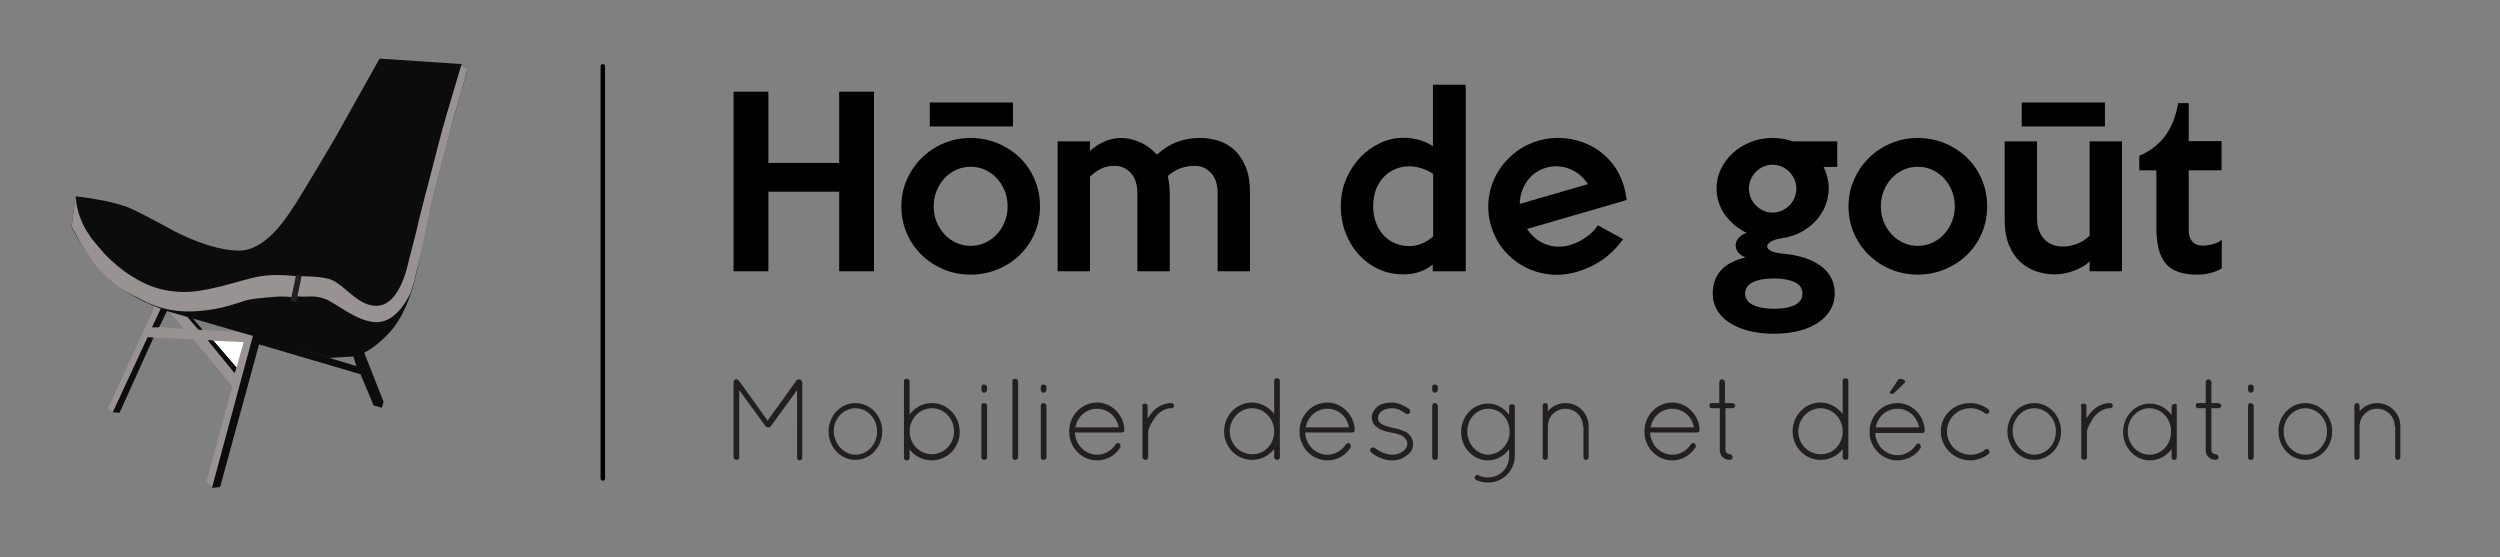 <?xml version="1.0" encoding="utf-8"?>
<!-- Generator: Adobe Illustrator 17.0.0, SVG Export Plug-In . SVG Version: 6.00 Build 0)  -->
<!DOCTYPE svg PUBLIC "-//W3C//DTD SVG 1.1//EN" "http://www.w3.org/Graphics/SVG/1.1/DTD/svg11.dtd">
<svg version="1.1" xmlns="http://www.w3.org/2000/svg" xmlns:xlink="http://www.w3.org/1999/xlink" x="0px" y="0px" width="552px"
	 height="122.994px" viewBox="-21.2 279.979 552 122.994" enable-background="new -21.2 279.979 552 122.994" xml:space="preserve">
<rect x="-21.2" y="279.979" width="552" height="122.994" fill="#808080" stroke="none"/>
<g id="Calque_1">
</g>
<g id="Calque_1_-_copie">
</g>
<g id="Calque_1_-_copie_2">
	
		<line fill="none" stroke="#000000" stroke-linecap="round" stroke-linejoin="round" stroke-miterlimit="10" x1="111.9" y1="385.618" x2="111.9" y2="294.618"/>
	<g enable-background="new    ">
		<path fill="#231F20" d="M154.791,366.125l-5.815,7.981c-0.114,0.228-0.342,0.228-0.57,0.228l0,0c-0.228,0-0.456-0.114-0.57-0.228
			l-5.815-7.981v14.822c0,0.342-0.228,0.57-0.57,0.57s-0.684-0.228-0.684-0.57V364.3c0-0.228,0.114-0.342,0.228-0.456l0,0
			c0.228-0.228,0.684-0.114,0.912,0.114l6.385,8.893l6.385-8.893c0.228-0.228,0.57-0.342,0.912-0.114
			c0.114,0.114,0.114,0.114,0.228,0.228c0,0.114,0.114,0.228,0.114,0.342v16.646c0,0.342-0.228,0.57-0.57,0.57
			s-0.57-0.228-0.57-0.57V366.125z"/>
		<path fill="#231F20" d="M167.675,368.975c3.306,0,5.929,2.85,5.929,6.271s-2.622,6.271-5.929,6.271s-5.929-2.85-5.929-6.271
			C161.746,371.825,164.368,368.975,167.675,368.975z M167.675,380.376c2.622,0,4.789-2.28,4.789-5.131s-2.166-5.131-4.789-5.131
			c-2.622,0-4.789,2.28-4.789,5.131C163,378.096,165.166,380.376,167.675,380.376z"/>
		<path fill="#231F20" d="M178.392,375.588v-0.228v-0.342v-10.831c0-0.342,0.228-0.57,0.57-0.57s0.684,0.228,0.684,0.57v7.297
			c1.14-1.482,2.85-2.508,4.903-2.508c3.42,0,6.157,2.85,6.157,6.385c0,3.42-2.736,6.271-6.157,6.271
			c-1.938,0-3.762-0.912-4.903-2.394v1.824c0,0.342-0.228,0.57-0.684,0.57c-0.342,0-0.57-0.228-0.57-0.57V375.588z M179.646,375.246
			c0,2.736,2.166,5.017,4.903,5.017c2.736,0,4.903-2.28,4.903-5.017c0-2.85-2.166-5.131-4.903-5.131
			c-2.622,0-4.789,2.166-4.903,4.903V375.246z"/>
		<path fill="#231F20" d="M195.494,365.441c0-0.342,0.228-0.57,0.57-0.57s0.684,0.228,0.684,0.57v0.57
			c0,0.342-0.228,0.684-0.684,0.684c-0.342,0-0.57-0.342-0.57-0.684V365.441z M195.494,369.545c0-0.342,0.228-0.57,0.57-0.57
			s0.684,0.228,0.684,0.57v11.401c0,0.342-0.228,0.57-0.684,0.57c-0.342,0-0.57-0.228-0.57-0.57V369.545z"/>
		<path fill="#231F20" d="M202.335,364.186c0-0.342,0.228-0.57,0.57-0.57s0.684,0.228,0.684,0.57v16.76
			c0,0.342-0.228,0.57-0.684,0.57c-0.342,0-0.57-0.228-0.57-0.57V364.186z"/>
		<path fill="#231F20" d="M208.605,365.441c0-0.342,0.228-0.57,0.57-0.57s0.684,0.228,0.684,0.57v0.57
			c0,0.342-0.228,0.684-0.684,0.684c-0.342,0-0.57-0.342-0.57-0.684V365.441z M208.605,369.545c0-0.342,0.228-0.57,0.57-0.57
			s0.684,0.228,0.684,0.57v11.401c0,0.342-0.228,0.57-0.684,0.57c-0.342,0-0.57-0.228-0.57-0.57V369.545z"/>
		<path fill="#231F20" d="M214.876,375.246c0-3.534,2.736-6.385,6.157-6.385c3.192,0,5.815,2.622,6.043,5.929l0,0v0.114
			c0,0.342-0.228,0.57-0.57,0.57H216.13c0.114,2.736,2.28,4.903,4.903,4.903c1.71,0,3.192-0.912,4.104-2.28
			c0.228-0.342,0.57-0.342,0.798-0.228c0.228,0.228,0.342,0.57,0.228,0.912c-1.026,1.71-2.964,2.85-5.131,2.85
			C217.612,381.63,214.876,378.78,214.876,375.246z M216.244,374.334h9.577c-0.456-2.394-2.394-4.104-4.789-4.104
			C218.638,370.229,216.7,371.939,216.244,374.334z"/>
		<path fill="#231F20" d="M230.952,369.659c0-0.342,0.228-0.57,0.684-0.57c0.342,0,0.57,0.228,0.57,0.57v2.736
			c0-0.114,0.114-0.228,0.228-0.342c0.912-1.482,2.622-3.078,5.017-3.078c0.342,0,0.57,0.228,0.57,0.57s-0.228,0.57-0.57,0.57
			c-1.596,0-2.736,0.912-3.648,2.052c-0.798,1.14-1.368,2.394-1.482,2.964c0,0.114,0,0.114,0,0.228v5.587
			c0,0.342-0.228,0.57-0.57,0.57s-0.684-0.228-0.684-0.57v-11.287H230.952z"/>
		<path fill="#231F20" d="M260.139,379.122c-1.14,1.482-2.85,2.394-4.903,2.394c-3.42,0-6.157-2.85-6.157-6.271
			c0-3.534,2.736-6.385,6.157-6.385c1.938,0,3.762,1.026,4.903,2.508v-7.297c0-0.342,0.228-0.57,0.684-0.57
			c0.342,0,0.57,0.228,0.57,0.57v10.945v0.228v5.701c0,0.342-0.228,0.57-0.57,0.57s-0.684-0.228-0.684-0.57V379.122z
			 M260.139,375.474v-0.456c-0.114-2.736-2.28-4.903-4.903-4.903s-4.903,2.28-4.903,5.131c0,2.736,2.166,5.017,4.903,5.017
			C257.859,380.376,260.025,378.21,260.139,375.474z"/>
		<path fill="#231F20" d="M265.725,375.246c0-3.534,2.736-6.385,6.157-6.385c3.192,0,5.815,2.622,6.043,5.929l0,0v0.114
			c0,0.342-0.228,0.57-0.57,0.57H266.98c0.114,2.736,2.28,4.903,4.903,4.903c1.71,0,3.192-0.912,4.104-2.28
			c0.228-0.342,0.57-0.342,0.798-0.228c0.228,0.228,0.342,0.57,0.228,0.912c-1.026,1.71-2.964,2.85-5.131,2.85
			C268.462,381.63,265.725,378.78,265.725,375.246z M267.094,374.334h9.577c-0.456-2.394-2.394-4.104-4.789-4.104
			C269.488,370.229,267.55,371.939,267.094,374.334z"/>
		<path fill="#231F20" d="M281.459,379.008c0.228-0.228,0.57-0.342,0.912-0.114c0.912,0.684,2.28,1.482,3.876,1.482
			c1.026,0,1.824-0.342,2.394-0.798c0.57-0.456,0.912-1.026,0.912-1.596s-0.228-1.026-0.912-1.596
			c-0.57-0.456-1.482-0.684-2.736-0.912l0,0c-1.14-0.228-2.166-0.456-2.85-1.026c-0.798-0.456-1.368-1.254-1.368-2.28
			s0.57-1.824,1.368-2.508c0.798-0.57,1.824-0.798,3.078-0.798c1.596,0,2.736,0.798,3.762,1.368c0.228,0.228,0.342,0.57,0.228,0.912
			c-0.228,0.228-0.57,0.342-0.798,0.228c-0.912-0.57-1.824-1.254-3.078-1.254c-1.026,0-1.824,0.228-2.394,0.684
			c-0.57,0.456-0.798,0.912-0.798,1.482s0.228,0.912,0.684,1.254c0.57,0.342,1.368,0.684,2.622,0.912l0,0
			c1.254,0.228,2.166,0.57,3.078,1.026c0.798,0.57,1.368,1.482,1.368,2.622c0,1.026-0.57,1.938-1.482,2.508
			c-0.912,0.684-1.938,1.026-3.192,1.026c-2.052,0-3.648-1.026-4.675-1.824C281.345,379.578,281.231,379.236,281.459,379.008z"/>
		<path fill="#231F20" d="M295.027,365.441c0-0.342,0.228-0.57,0.57-0.57s0.684,0.228,0.684,0.57v0.57
			c0,0.342-0.228,0.684-0.684,0.684c-0.342,0-0.57-0.342-0.57-0.684V365.441z M295.027,369.545c0-0.342,0.228-0.57,0.57-0.57
			s0.684,0.228,0.684,0.57v11.401c0,0.342-0.228,0.57-0.684,0.57c-0.342,0-0.57-0.228-0.57-0.57V369.545z"/>
		<path fill="#231F20" d="M313.269,380.604c0,3.306-2.622,5.929-5.929,5.929c-0.912,0-1.824-0.228-2.622-0.57
			c-0.228-0.228-0.456-0.57-0.228-0.798c0.114-0.342,0.57-0.456,0.798-0.228c0.684,0.342,1.254,0.456,2.052,0.456
			c2.622,0,4.675-2.052,4.675-4.675v-1.596c-1.026,1.482-2.736,2.508-4.675,2.508c-3.306,0-5.929-2.85-5.929-6.271
			s2.622-6.271,5.929-6.271c1.938,0,3.648,1.026,4.675,2.508v-1.824c0-0.342,0.228-0.57,0.684-0.57c0.342,0,0.57,0.228,0.57,0.57
			V380.604z M312.128,375.246c0-2.85-2.166-5.017-4.674-5.017c-2.622,0-4.675,2.166-4.675,5.017s2.166,5.131,4.675,5.131
			C309.962,380.262,312.128,378.096,312.128,375.246z"/>
		<path fill="#231F20" d="M328.318,374.106c0-2.166-1.71-3.876-3.876-3.876s-3.876,1.71-3.876,3.876v6.841v0.114
			c0,0.114,0,0.228-0.114,0.228c-0.114,0.114-0.228,0.228-0.456,0.228h-0.114c-0.228,0-0.342-0.228-0.456-0.342c0,0,0,0,0-0.114
			s0,0,0,0v-0.114v-6.841v-0.228v-4.332c0-0.342,0.228-0.57,0.57-0.57c0.342,0,0.57,0.228,0.57,0.57v1.254
			c0.912-1.14,2.394-1.824,3.876-1.824c2.85,0,5.131,2.28,5.131,5.131v6.841c0,0.342-0.228,0.57-0.57,0.57s-0.57-0.228-0.57-0.57
			v-6.841H328.318z"/>
		<path fill="#231F20" d="M341.886,375.246c0-3.534,2.736-6.385,6.157-6.385c3.192,0,5.815,2.622,6.043,5.929l0,0v0.114
			c0,0.342-0.228,0.57-0.57,0.57H343.14c0.114,2.736,2.28,4.903,4.903,4.903c1.71,0,3.192-0.912,4.104-2.28
			c0.228-0.342,0.57-0.342,0.798-0.228c0.228,0.228,0.342,0.57,0.228,0.912c-1.14,1.71-2.964,2.85-5.131,2.85
			C344.622,381.63,341.886,378.78,341.886,375.246z M343.254,374.334h9.577c-0.456-2.394-2.394-4.104-4.789-4.104
			S343.71,371.939,343.254,374.334z"/>
		<path fill="#231F20" d="M361.952,369.545c0,0.342-0.342,0.57-0.57,0.57h-1.596v9.235c0,0.57,0.57,0.912,0.912,0.912
			c0.342,0,0.684,0.342,0.684,0.684c0,0.342-0.342,0.57-0.684,0.57c-1.254,0-2.166-0.912-2.166-2.166v-9.235h-1.71
			c-0.57,0-0.57-0.342-0.57-0.57s0-0.57,0.57-0.57h1.596V364.3c0-0.342,0.342-0.57,0.57-0.57c0.342,0,0.684,0.342,0.684,0.57v4.674
			h1.596C361.61,368.975,361.952,369.317,361.952,369.545z"/>
		<path fill="#231F20" d="M385.667,379.122c-1.14,1.482-2.85,2.394-4.902,2.394c-3.42,0-6.157-2.85-6.157-6.271
			c0-3.534,2.736-6.385,6.157-6.385c1.938,0,3.762,1.026,4.902,2.508v-7.297c0-0.342,0.228-0.57,0.684-0.57
			c0.342,0,0.57,0.228,0.57,0.57v10.945v0.228v5.701c0,0.342-0.228,0.57-0.57,0.57c-0.342,0-0.684-0.228-0.684-0.57V379.122z
			 M385.667,375.474v-0.456c-0.114-2.736-2.28-4.903-4.902-4.903c-2.622,0-4.903,2.28-4.903,5.131c0,2.736,2.166,5.017,4.903,5.017
			C383.386,380.376,385.553,378.21,385.667,375.474z"/>
		<path fill="#231F20" d="M397.752,381.63c-3.42,0-6.157-2.85-6.157-6.271c0-3.534,2.736-6.385,6.157-6.385
			c3.192,0,5.815,2.622,6.043,5.929l0,0v0.114c0,0.342-0.228,0.57-0.57,0.57h-10.375c0.114,2.736,2.28,4.903,4.903,4.903
			c1.71,0,3.192-0.912,4.104-2.28c0.228-0.342,0.57-0.342,0.798-0.228c0.228,0.228,0.342,0.57,0.228,0.912
			C401.856,380.49,399.918,381.63,397.752,381.63z M397.752,370.229c-2.394,0-4.332,1.71-4.789,4.104h9.577
			C402.084,371.939,400.146,370.229,397.752,370.229z M396.384,366.923c0.342,0,0.57,0,0.798-0.342l2.052-1.938
			c0.114-0.114,0.228-0.342,0.228-0.456c0-0.228-0.57-0.57-1.026-0.57c-0.342,0-0.57,0.114-0.684,0.456l-1.596,2.394
			c0,0.114-0.114,0.228-0.114,0.228C396.042,366.809,396.156,366.923,396.384,366.923z"/>
		<path fill="#231F20" d="M407.329,375.246c0-3.534,2.85-6.271,6.499-6.271c1.482,0,2.964,0.57,3.99,1.368
			c0.228,0.228,0.342,0.57,0.114,0.798c-0.228,0.228-0.57,0.342-0.798,0.114c-0.912-0.684-2.052-1.14-3.192-1.14
			c-2.964,0-5.245,2.28-5.245,5.131s2.28,5.131,5.245,5.131c1.254,0,2.394-0.456,3.192-1.14c0.228-0.228,0.684-0.114,0.798,0.114
			c0.228,0.228,0.228,0.684-0.114,0.912c-1.026,0.798-2.508,1.368-3.99,1.368C410.293,381.63,407.329,378.78,407.329,375.246z"/>
		<path fill="#231F20" d="M427.965,368.975c3.306,0,5.929,2.85,5.929,6.271s-2.622,6.271-5.929,6.271s-5.929-2.85-5.929-6.271
			C422.036,371.825,424.659,368.975,427.965,368.975z M427.965,380.376c2.622,0,4.789-2.28,4.789-5.131s-2.166-5.131-4.789-5.131
			s-4.789,2.28-4.789,5.131C423.291,378.096,425.457,380.376,427.965,380.376z"/>
		<path fill="#231F20" d="M438.226,369.659c0-0.342,0.228-0.57,0.684-0.57c0.342,0,0.57,0.228,0.57,0.57v2.736
			c0-0.114,0.114-0.228,0.228-0.342c0.912-1.482,2.622-3.078,5.017-3.078c0.342,0,0.57,0.228,0.57,0.57s-0.228,0.57-0.57,0.57
			c-1.596,0-2.736,0.912-3.648,2.052c-0.798,1.14-1.368,2.394-1.482,2.964c0,0.114,0,0.114,0,0.228v5.587
			c0,0.342-0.228,0.57-0.57,0.57c-0.342,0-0.684-0.228-0.684-0.57v-11.287H438.226z"/>
		<path fill="#231F20" d="M459.433,369.545v11.401c0,0.342-0.228,0.57-0.57,0.57c-0.342,0-0.57-0.228-0.57-0.57v-1.824
			c-1.026,1.482-2.85,2.508-4.789,2.508c-3.306,0-5.929-2.85-5.929-6.271c0-3.42,2.622-6.271,5.929-6.271
			c1.938,0,3.648,1.026,4.789,2.508v-1.824c0-0.342,0.228-0.57,0.57-0.57C459.205,368.975,459.433,369.203,459.433,369.545z
			 M458.178,375.246c0-2.85-2.166-5.131-4.789-5.131c-2.622,0-4.789,2.28-4.789,5.131s2.166,5.131,4.789,5.131
			C456.126,380.376,458.178,378.096,458.178,375.246z"/>
		<path fill="#231F20" d="M469.238,369.545c0,0.342-0.342,0.57-0.57,0.57h-1.596v9.235c0,0.57,0.57,0.912,0.912,0.912
			c0.342,0,0.684,0.342,0.684,0.684c0,0.342-0.342,0.57-0.684,0.57c-1.254,0-2.166-0.912-2.166-2.166v-9.235h-1.596
			c-0.57,0-0.57-0.342-0.57-0.57s0-0.57,0.57-0.57h1.596V364.3c0-0.342,0.342-0.57,0.57-0.57c0.342,0,0.684,0.342,0.684,0.57v4.674
			h1.596C468.896,368.975,469.238,369.317,469.238,369.545z"/>
		<path fill="#231F20" d="M475.166,365.441c0-0.342,0.228-0.57,0.57-0.57c0.342,0,0.684,0.228,0.684,0.57v0.57
			c0,0.342-0.228,0.684-0.684,0.684c-0.342,0-0.57-0.342-0.57-0.684V365.441z M475.166,369.545c0-0.342,0.228-0.57,0.57-0.57
			c0.342,0,0.684,0.228,0.684,0.57v11.401c0,0.342-0.228,0.57-0.684,0.57c-0.342,0-0.57-0.228-0.57-0.57V369.545z"/>
		<path fill="#231F20" d="M487.822,368.975c3.306,0,5.929,2.85,5.929,6.271s-2.622,6.271-5.929,6.271s-5.929-2.85-5.929-6.271
			C481.779,371.825,484.515,368.975,487.822,368.975z M487.822,380.376c2.622,0,4.789-2.28,4.789-5.131s-2.166-5.131-4.789-5.131
			c-2.622,0-4.789,2.28-4.789,5.131C483.033,378.096,485.199,380.376,487.822,380.376z"/>
		<path fill="#231F20" d="M507.546,374.106c0-2.166-1.71-3.876-3.876-3.876s-3.876,1.71-3.876,3.876v6.841v0.114
			c0,0.114,0,0.228-0.114,0.228c-0.114,0.114-0.228,0.228-0.456,0.228h-0.114c-0.228,0-0.342-0.228-0.456-0.342c0,0,0,0,0-0.114
			s0,0,0,0v-0.114v-6.841v-0.228v-4.332c0-0.342,0.228-0.57,0.57-0.57c0.342,0,0.57,0.228,0.57,0.57v1.254
			c0.912-1.14,2.394-1.824,3.876-1.824c2.85,0,5.131,2.28,5.131,5.131v6.841c0,0.342-0.228,0.57-0.57,0.57
			c-0.342,0-0.57-0.228-0.57-0.57v-6.841H507.546z"/>
	</g>
	<path fill="#989392" d="M32.2,353.318l-8.8-0.5l-2.4-2.7l-5-1.5l3.5,4l-3.5-0.3l-2-0.1l0,0l-1.5-0.1l1.9-4.2l-1.3-0.5l-10.5,22.9
		l1.1,0.6l0,0l7.7-16.5l1.5,0.1l0,0l4.5,0.2l4.1,0.2l8.6,10.3l-5.7,21.1l1.4,1.4l9-33.8L32.2,353.318z"/>
	<path fill="#0D0C0D" d="M62.6,292.918l-9.9,17.7c0,0-8.2,13.9-9.4,15.5c-1.1,1.6-5.8,9.4-12,9.2c-6.3-0.2-13.2-3.9-14.4-4.5
		c-1.3-0.7-5-2.8-9-4.7c-4-1.9-12.4-2.8-12.4-2.8l-0.9,6.7c0.8,2,3,5.1,4.9,7.7c1.9,2.6,5.6,5.5,5.6,5.5c4.2,3.4,11.1,5.6,11.1,5.6
		l35.3,10.2l4.8-0.3c0,0,3.3,0.2,8.4-5.2s6.5-15.5,6.7-16.7c0.2-1.3,2.6-11.4,2.8-12.4c0.2-0.9,3.5-13.9,3.8-14.8
		c0.2-0.9,4-14.2,4-14.2l-1.3-1.3L62.6,292.918z"/>
	<polyline fill="#0D0C0D" points="27.4,387.518 36,356.018 58.4,362.618 61.3,369.518 63.1,370.018 63.5,368.718 59.2,357.818 
		56.8,358.618 57.5,360.818 34.7,353.918 25.6,387.718 	"/>
	<path fill="none" stroke="#000000" stroke-width="6.285" stroke-miterlimit="10" d="M23.6,353.818"/>
	<path fill="none" stroke="#000000" stroke-width="6.285" stroke-miterlimit="10" d="M25.4,356.018"/>
	<polygon fill="#FFFFFF" points="25.9,355.218 31,361.218 32.6,355.518 	"/>
	<path stroke="#000000" stroke-width="6.285" stroke-miterlimit="10" d="M27,359.818"/>
	<path fill="none" d="M13.9,354.518"/>
	<g>
		<polygon fill="#0D0C0D" points="15.7,348.518 14.4,348.018 12.4,352.218 13.9,352.218 		"/>
		<polygon fill="#0D0C0D" points="3.7,371.018 5.2,371.118 12.7,354.518 11.4,354.418 		"/>
		<polygon fill="#0D0C0D" points="24.7,355.118 30.6,362.318 31,361.118 25.9,355.218 		"/>
		<polyline fill="#0D0C0D" points="22.6,352.718 19.9,349.618 21.2,350.118 23.5,352.818 22.6,352.718 		"/>
	</g>
	<g>
		<polygon fill="#0D0C0D" points="12.4,352.218 13.9,352.218 15.7,348.518 14.4,348.018 		"/>
		<polygon fill="#0D0C0D" points="25.9,355.218 24.7,355.118 30.6,362.318 31,361.118 		"/>
		<polygon fill="#0D0C0D" points="19.9,349.618 22.6,352.718 23.5,352.818 21.2,350.118 		"/>
	</g>
	<g>
		<polygon fill="none" points="31,361.218 32.6,355.518 25.9,355.218 		"/>
		<polygon fill="none" points="31,361.218 32.6,355.518 25.9,355.218 		"/>
		<path fill="none" d="M12.9,354.518l4.4,0.2L12.9,354.518z"/>
	</g>
	<path fill="#989392" d="M80.7,294.218c0,0-3.9,13-4.1,13.9c-0.3,0.9-3.6,14-3.9,14.9c-0.2,0.9-1.5,5.7-1.7,6.9c0,0-1.4,5.7-1.8,7
		c-0.3,1.4-1.9,9.7-6.5,10.5c-4.6,0.8-7.7-4.7-11.1-5.8c-2.4-0.7-5.9-0.6-7-0.7l-1,4.5h1c2.4,0.2,3.5-0.3,5.8,0.5
		c2.3,0.7,7.3,5.3,11.7,5.2s7-5.7,7.4-6.6c0.3-0.9,1-3.1,1-3.4c0.1-0.3,3.1-13.6,3.4-15.3c0.3-1.6,4.7-18.4,5.1-19.9
		c0.5-1.5,3-10.6,3-10.6"/>
	<path fill="#989392" d="M44.6,341.018c0,0-4.5-0.7-8.6,0c-4,0.7-11.9,3.8-17.6,3.4c-5.7-0.3-8.9-2.5-10.6-3.5s-4.5-3.3-6-5
		c-0.7-0.8-3-3.4-3.3-4.1c-0.5-0.7-1.1-1.5-2-3.8s-1-4.8-1-4.8l-0.9,6.8c0,0,1,1.9,2.2,3.9c1,1.7,2.4,3.5,2.8,4.2
		c0.7,1,2.3,2.7,4.4,4.4c1.6,1.4,3.6,2.4,5.6,3.4c4.5,2.4,8.6,3.3,14.5,2.6s7.7-2.2,11-2.6c3.3-0.3,5.9-0.7,8.3-0.3L44.6,341.018
		C44.2,341.018,44.6,341.018,44.6,341.018z"/>
	<line fill="none" stroke="#231F20" stroke-width="1.257" stroke-miterlimit="10" x1="43.6" y1="346.518" x2="44.8" y2="340.718"/>
	<g>
		<path d="M171.782,339.871h-7.691v-17.566h-15.631v17.566h-7.691v-39.648h7.691v15.73h15.631v-15.73h7.691V339.871z"/>
		<path d="M208.429,325.53c0,2.15-0.397,4.144-1.191,5.979s-1.886,3.424-3.275,4.764c-1.39,1.34-3.02,2.399-4.888,3.176
			c-1.869,0.777-3.863,1.166-5.979,1.166c-2.117,0-4.102-0.389-5.955-1.166c-1.853-0.776-3.474-1.844-4.863-3.2
			c-1.39-1.356-2.481-2.953-3.275-4.789s-1.191-3.812-1.191-5.93c0-2.084,0.405-4.044,1.216-5.881c0.81-1.836,1.911-3.439,3.3-4.813
			c1.39-1.372,3.01-2.447,4.863-3.225c1.852-0.777,3.821-1.167,5.905-1.167c2.117,0,4.11,0.39,5.979,1.167
			c1.869,0.777,3.499,1.836,4.888,3.176c1.389,1.34,2.481,2.936,3.275,4.788C208.032,321.428,208.429,323.413,208.429,325.53z
			 M201.284,325.53c0-1.224-0.215-2.365-0.644-3.424s-1.014-1.985-1.756-2.779c-0.742-0.794-1.608-1.414-2.597-1.86
			c-0.989-0.447-2.045-0.67-3.166-0.67s-2.177,0.223-3.167,0.67c-0.989,0.446-1.855,1.066-2.597,1.86
			c-0.742,0.794-1.328,1.721-1.756,2.779s-0.643,2.2-0.643,3.424s0.214,2.365,0.643,3.424c0.429,1.06,1.014,1.985,1.756,2.779
			c0.742,0.794,1.608,1.414,2.597,1.86s2.045,0.67,3.167,0.67s2.177-0.224,3.166-0.67s1.855-1.066,2.597-1.86
			c0.742-0.794,1.328-1.72,1.756-2.779C201.069,327.895,201.284,326.754,201.284,325.53z"/>
		<rect x="184.095" y="302.61" width="18.371" height="5.289"/>
		<path d="M254.8,339.871h-7.146v-17.12c0-2.018-0.488-3.548-1.464-4.59c-0.976-1.042-2.175-1.563-3.598-1.563
			c-1.091,0-2.126,0.174-3.101,0.521c-0.976,0.348-1.928,0.918-2.854,1.712c0.298,1.158,0.447,2.465,0.447,3.92v17.12h-7.146v-17.12
			c0-2.018-0.488-3.548-1.464-4.59c-0.976-1.042-2.158-1.563-3.548-1.563c-1.092,0-2.052,0.191-2.878,0.571
			c-0.828,0.381-1.688,0.984-2.581,1.811v20.892h-7.146v-28.682h7.146l0.008,2.134c0.894-0.86,1.946-1.555,3.154-2.085
			c1.209-0.528,2.442-0.794,3.702-0.794c1.391,0,2.79,0.315,4.198,0.943c1.408,0.629,2.642,1.538,3.702,2.729
			c1.49-1.323,2.997-2.266,4.52-2.829c1.524-0.562,3.196-0.844,5.018-0.844c1.49,0,2.907,0.224,4.249,0.67
			c1.341,0.447,2.508,1.159,3.502,2.134c0.994,0.977,1.788,2.217,2.384,3.722c0.596,1.506,0.895,3.317,0.895,5.435V339.871z"/>
		<path d="M302.438,339.871h-7.295v-1.488c-0.926,0.761-1.935,1.314-3.026,1.662s-2.25,0.521-3.474,0.521
			c-2.019,0-3.871-0.405-5.558-1.216c-1.688-0.81-3.144-1.901-4.367-3.274c-1.225-1.373-2.176-2.969-2.854-4.789
			c-0.678-1.818-1.017-3.737-1.017-5.756c0-2.15,0.388-4.144,1.166-5.979c0.776-1.836,1.811-3.432,3.102-4.789
			c1.29-1.355,2.762-2.423,4.416-3.2c1.653-0.777,3.357-1.166,5.111-1.166c1.224,0,2.414,0.166,3.572,0.496
			c1.158,0.331,2.15,0.794,2.978,1.39v-13.597h7.245V339.871z M295.242,332.179v-13.795c-0.332-0.231-0.714-0.455-1.146-0.67
			c-0.433-0.215-0.881-0.397-1.345-0.546c-0.466-0.149-0.93-0.265-1.396-0.348c-0.465-0.082-0.88-0.124-1.245-0.124
			c-1.195,0-2.282,0.207-3.263,0.62c-0.979,0.414-1.834,1.01-2.564,1.786c-0.73,0.778-1.295,1.713-1.693,2.804
			c-0.398,1.092-0.598,2.3-0.598,3.623c0,1.29,0.199,2.474,0.598,3.548c0.398,1.075,0.946,2.002,1.644,2.779
			s1.535,1.381,2.516,1.811c0.979,0.431,2.05,0.646,3.212,0.646C291.855,334.313,293.614,333.602,295.242,332.179z"/>
		<path d="M337.394,321.208c0.13,0.445,0.239,0.912,0.33,1.403c0.092,0.49,0.179,0.999,0.263,1.525l-22.014,6.401
			c0.484,0.721,1.061,1.371,1.73,1.951c0.668,0.582,1.412,1.037,2.232,1.367c0.819,0.33,1.693,0.525,2.623,0.581
			c0.93,0.058,1.903-0.062,2.92-0.358c1.239-0.36,2.415-0.935,3.53-1.724c1.114-0.789,1.977-1.668,2.591-2.64l5.597,3.075
			c-1.49,1.984-3.063,3.536-4.718,4.654c-1.657,1.119-3.5,1.974-5.533,2.565c-2.065,0.6-4.105,0.781-6.122,0.54
			c-2.016-0.24-3.873-0.82-5.57-1.739c-1.697-0.919-3.183-2.15-4.458-3.691c-1.275-1.541-2.203-3.313-2.785-5.314
			c-0.582-2.001-0.748-3.994-0.499-5.979c0.25-1.985,0.853-3.822,1.808-5.512c0.956-1.69,2.211-3.175,3.769-4.455
			c1.556-1.279,3.352-2.215,5.385-2.806c1.937-0.563,3.9-0.746,5.887-0.548s3.848,0.733,5.584,1.606
			c1.735,0.874,3.256,2.076,4.563,3.608C335.812,317.249,336.776,319.08,337.394,321.208z M329.423,320.631
			c-1.049-1.589-2.418-2.715-4.109-3.379c-1.691-0.661-3.411-0.739-5.158-0.231c-1.715,0.499-3.101,1.479-4.158,2.94
			c-1.056,1.462-1.6,3.145-1.632,5.048L329.423,320.631z"/>
		<path d="M384.463,316.845h-3.027c0.761,1.489,1.142,3.077,1.142,4.765c0,1.29-0.24,2.539-0.72,3.746
			c-0.479,1.208-1.166,2.308-2.06,3.3c-0.893,0.992-1.977,1.836-3.25,2.531c-1.273,0.694-2.704,1.158-4.292,1.389
			c-1.092,0.166-1.911,0.422-2.457,0.77c-0.545,0.348-0.818,0.694-0.818,1.042s0.273,0.67,0.818,0.968
			c0.546,0.298,1.365,0.496,2.457,0.596c3.704,0.331,6.575,1.258,8.609,2.778c2.034,1.521,3.052,3.54,3.052,6.055
			c0,1.29-0.313,2.48-0.939,3.572c-0.627,1.092-1.524,2.035-2.694,2.829s-2.579,1.405-4.228,1.836
			c-1.648,0.43-3.494,0.645-5.537,0.645c-2.077,0-3.948-0.215-5.611-0.645c-1.665-0.431-3.091-1.035-4.277-1.812
			c-1.187-0.777-2.093-1.712-2.719-2.804c-0.627-1.092-0.939-2.3-0.939-3.622c0-1.985,0.566-3.647,1.699-4.987
			s2.979-2.34,5.54-3.002c-0.794-0.298-1.364-0.703-1.712-1.216c-0.347-0.513-0.505-1.034-0.471-1.563
			c0.032-0.529,0.256-1.033,0.67-1.514c0.413-0.479,1.001-0.852,1.764-1.116c-0.867-0.397-1.691-0.909-2.475-1.538
			c-0.783-0.628-1.491-1.356-2.123-2.184c-0.633-0.827-1.133-1.753-1.499-2.779c-0.367-1.024-0.55-2.116-0.55-3.274
			c0-1.555,0.33-3.011,0.992-4.367c0.661-1.356,1.555-2.539,2.68-3.548c1.124-1.009,2.432-1.803,3.92-2.382
			c1.489-0.579,3.06-0.869,4.715-0.869c1.62,0,3.126,0.249,4.516,0.745h9.825V316.845z M376.772,344.784
			c0-1.159-0.586-2.002-1.755-2.531c-1.17-0.529-2.678-0.794-4.522-0.794c-1.978,0-3.535,0.28-4.672,0.844
			c-1.137,0.562-1.705,1.39-1.705,2.481c0,1.124,0.594,1.968,1.779,2.53c1.187,0.562,2.719,0.844,4.598,0.844
			c1.91,0,3.435-0.273,4.571-0.819C376.202,346.794,376.772,345.941,376.772,344.784z M375.432,321.61
			c0-0.728-0.14-1.406-0.418-2.035c-0.279-0.628-0.656-1.183-1.131-1.662s-1.032-0.86-1.672-1.142
			c-0.639-0.28-1.318-0.422-2.039-0.422c-0.722,0-1.393,0.142-2.016,0.422c-0.623,0.281-1.172,0.662-1.646,1.142
			c-0.476,0.479-0.853,1.034-1.131,1.662c-0.279,0.629-0.418,1.308-0.418,2.035s0.139,1.414,0.418,2.059
			c0.278,0.646,0.655,1.208,1.131,1.688c0.475,0.479,1.023,0.86,1.646,1.142s1.294,0.422,2.016,0.422c0.721,0,1.4-0.141,2.039-0.422
			c0.64-0.281,1.197-0.662,1.672-1.142s0.852-1.042,1.131-1.688C375.292,323.024,375.432,322.337,375.432,321.61z"/>
		<path d="M417.562,325.53c0,2.15-0.397,4.144-1.191,5.979s-1.886,3.424-3.275,4.764c-1.389,1.34-3.019,2.399-4.888,3.176
			c-1.869,0.777-3.862,1.166-5.979,1.166s-4.103-0.389-5.954-1.166c-1.854-0.776-3.474-1.844-4.863-3.2s-2.481-2.953-3.275-4.789
			s-1.19-3.812-1.19-5.93c0-2.084,0.404-4.044,1.215-5.881c0.811-1.836,1.911-3.439,3.301-4.813c1.389-1.372,3.01-2.447,4.862-3.225
			s3.821-1.167,5.905-1.167c2.117,0,4.11,0.39,5.979,1.167s3.499,1.836,4.888,3.176c1.39,1.34,2.481,2.936,3.275,4.788
			C417.164,321.428,417.562,323.413,417.562,325.53z M410.415,325.53c0-1.224-0.214-2.365-0.644-3.424
			c-0.429-1.059-1.014-1.985-1.756-2.779s-1.608-1.414-2.598-1.86c-0.989-0.447-2.044-0.67-3.165-0.67s-2.178,0.223-3.167,0.67
			c-0.989,0.446-1.855,1.066-2.598,1.86s-1.327,1.721-1.756,2.779s-0.643,2.2-0.643,3.424s0.214,2.365,0.643,3.424
			c0.429,1.06,1.014,1.985,1.756,2.779s1.608,1.414,2.598,1.86s2.046,0.67,3.167,0.67s2.176-0.224,3.165-0.67
			s1.855-1.066,2.598-1.86s1.327-1.72,1.756-2.779C410.201,327.895,410.415,326.754,410.415,325.53z"/>
		<path d="M447.333,339.871h-7.146v-2.184c-0.464,0.464-1.001,0.868-1.612,1.216c-0.612,0.348-1.258,0.646-1.936,0.894
			c-0.679,0.248-1.373,0.438-2.084,0.57c-0.712,0.132-1.382,0.198-2.01,0.198c-1.456,0-2.854-0.231-4.193-0.694
			s-2.522-1.174-3.548-2.134c-1.025-0.959-1.845-2.199-2.456-3.722c-0.612-1.521-0.918-3.325-0.918-5.409v-17.417h7.146v17.07
			c0,1.025,0.156,1.927,0.472,2.704c0.313,0.777,0.727,1.423,1.24,1.936c0.513,0.513,1.108,0.893,1.786,1.141
			s1.381,0.372,2.109,0.372c2.315,0,4.317-0.794,6.004-2.382v-20.841h7.146V339.871z"/>
		<rect x="425.196" y="302.61" width="18.371" height="5.289"/>
		<path d="M469.366,339.225c-0.729,0.464-1.572,0.811-2.531,1.043c-0.96,0.23-1.919,0.347-2.878,0.347
			c-1.688,0-3.109-0.207-4.268-0.62s-2.084-1.05-2.778-1.91c-0.695-0.86-1.2-1.952-1.514-3.275
			c-0.315-1.323-0.472-2.878-0.472-4.664V317.59h-3.771v-3.226c2.315-0.959,4.193-2.382,5.633-4.268
			c1.438-1.886,2.423-4.334,2.952-7.345h2.332v8.387h7.245v6.451h-7.245v13.051c0,0.728,0.091,1.323,0.273,1.786
			c0.181,0.464,0.422,0.827,0.72,1.092c0.297,0.265,0.636,0.446,1.017,0.546c0.38,0.099,0.785,0.148,1.216,0.148
			c0.562,0,1.24-0.099,2.034-0.298c0.795-0.198,1.472-0.528,2.035-0.992V339.225z"/>
	</g>
</g>
</svg>
